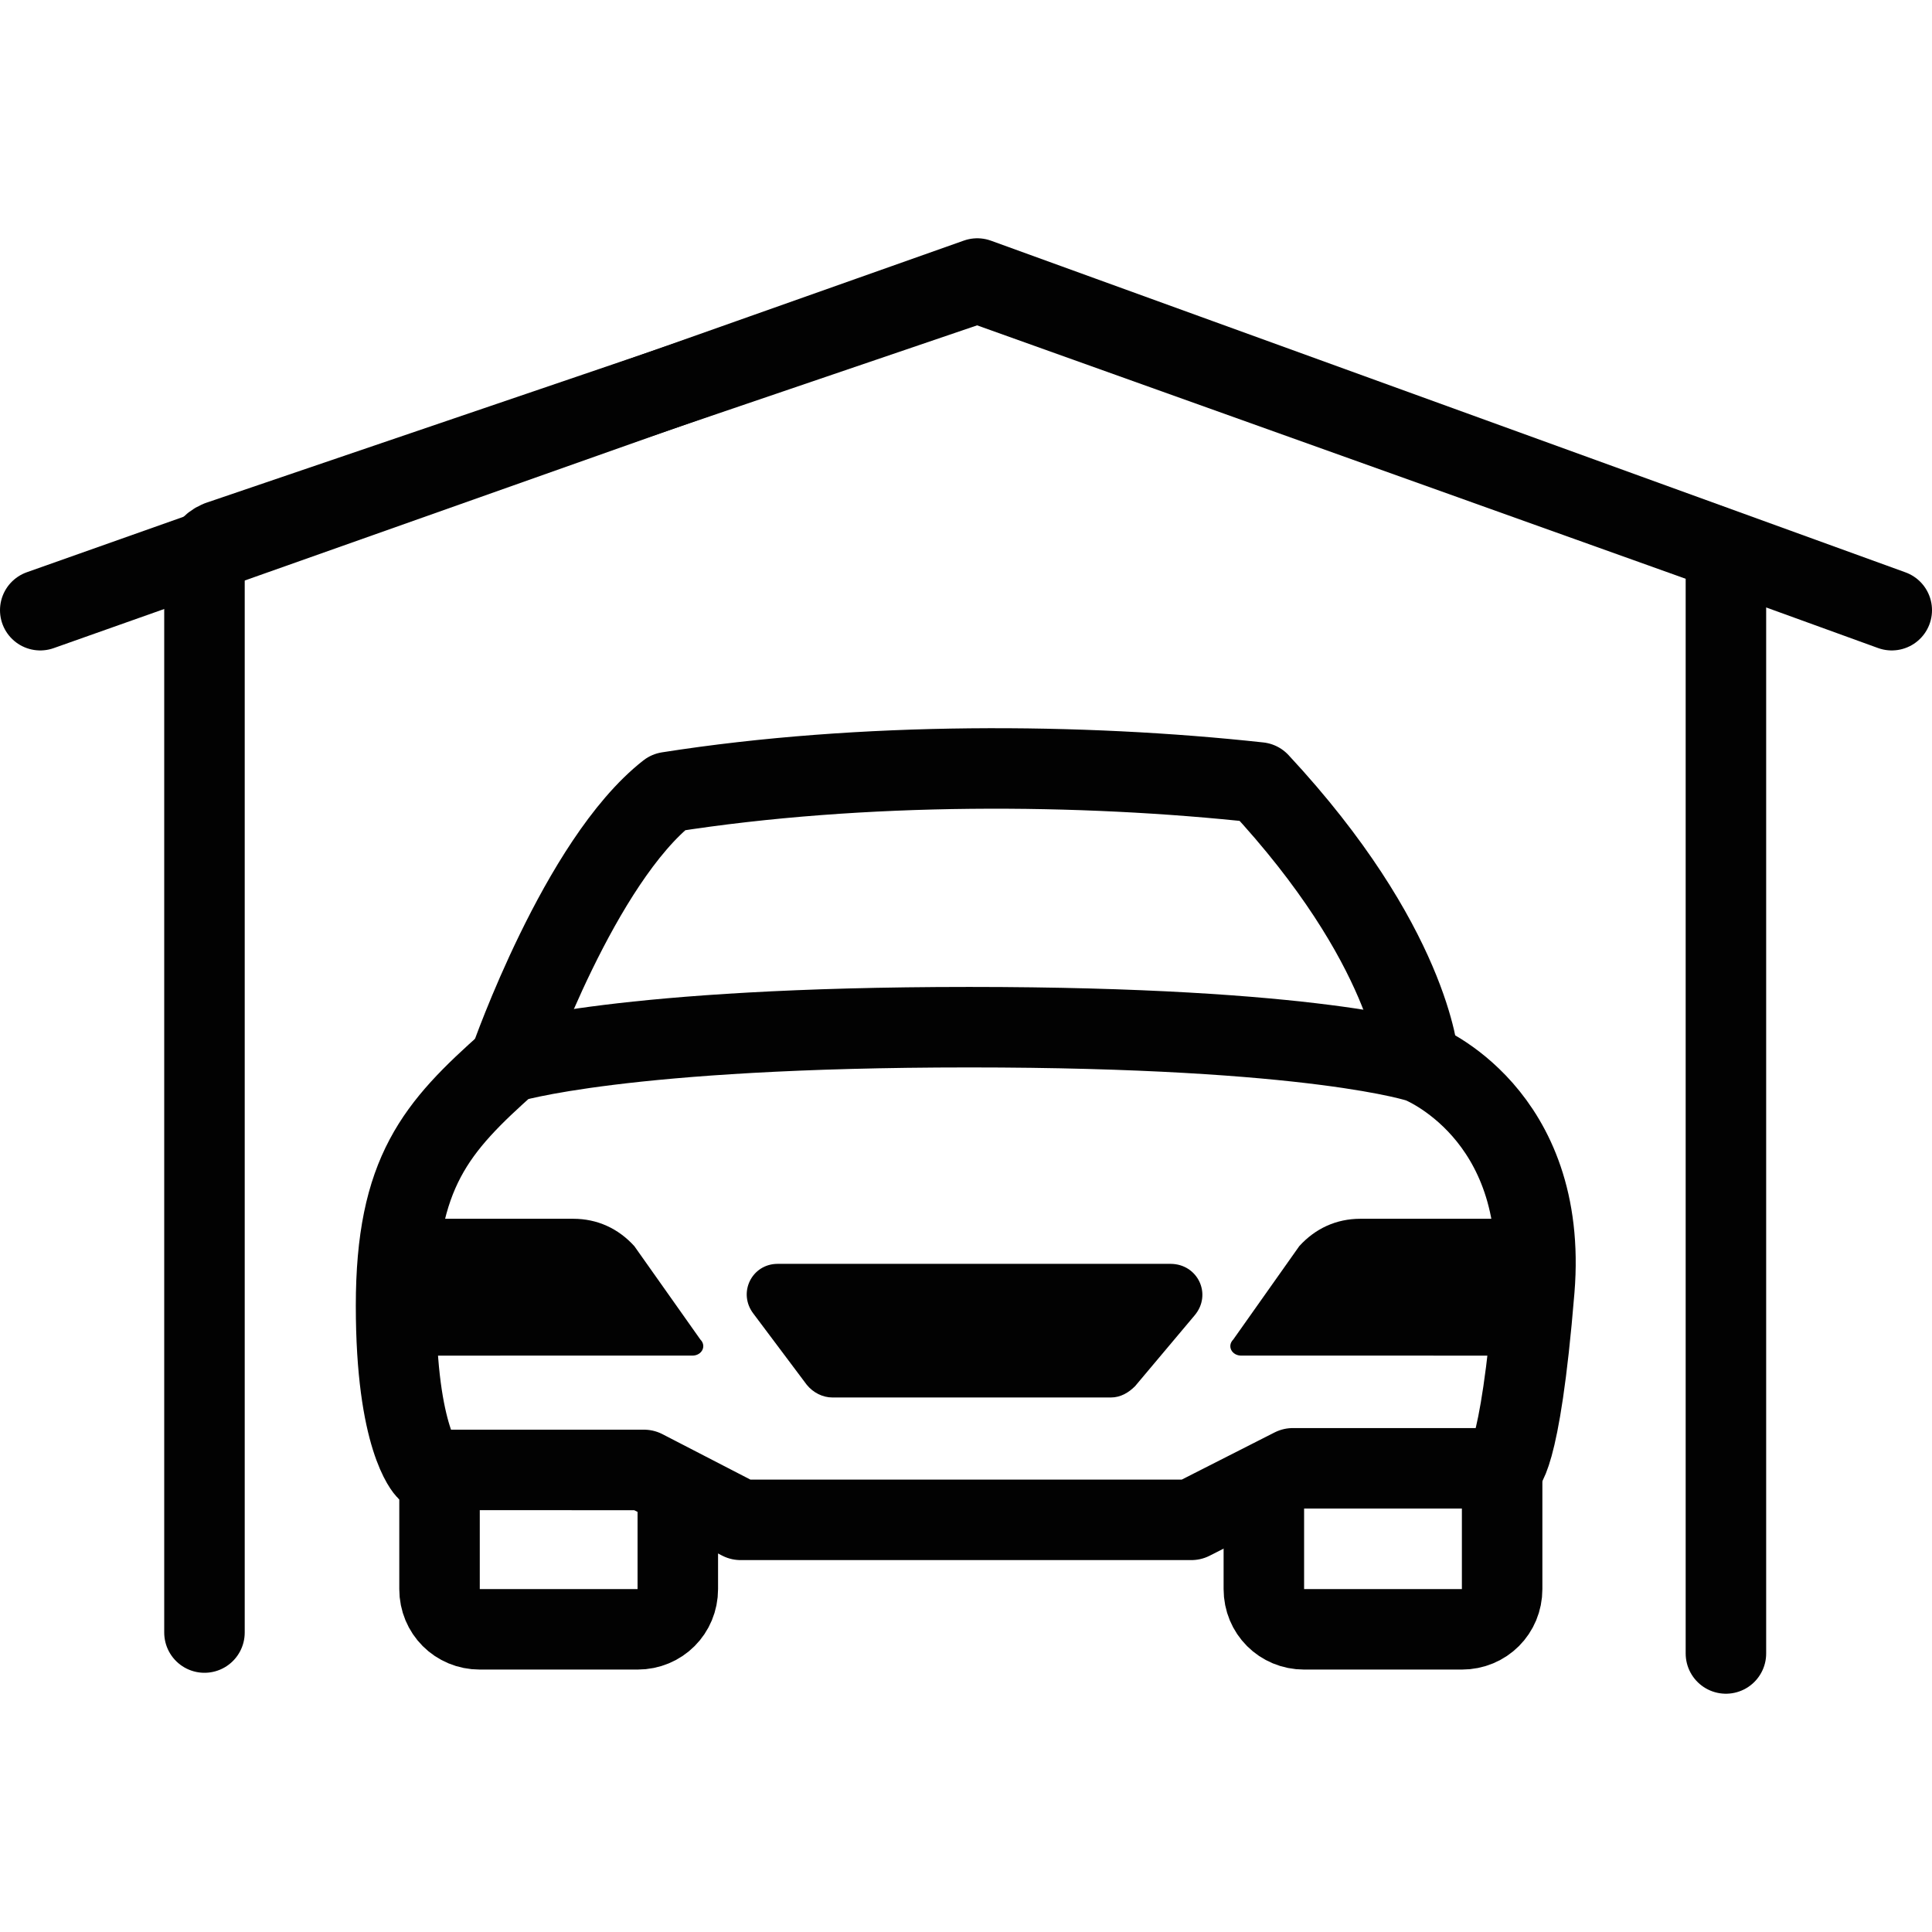 <?xml version="1.0" encoding="utf-8"?>
<!-- Generator: Adobe Illustrator 19.2.0, SVG Export Plug-In . SVG Version: 6.00 Build 0)  -->
<svg version="1.1" id="Layer_1" xmlns="http://www.w3.org/2000/svg" xmlns:xlink="http://www.w3.org/1999/xlink" x="0px" y="0px"
	 viewBox="0 0 120 120" style="enable-background:new 0 0 120 120;" xml:space="preserve">
<style type="text/css">
	.st0{fill:none;stroke:#020202;stroke-width:5;stroke-linecap:round;stroke-linejoin:round;stroke-miterlimit:10;}
	.st1{fill:#020202;}
</style>
<polyline class="st0" points="2.5,37.9 60.7,17.3 117.5,37.9 "/>
<path class="st0" d="M107.2,102.7V35.1c0-0.5-0.3-1-0.8-1.2L61.1,17.7c-0.3-0.1-0.6-0.1-0.8,0L13.6,33.6c-0.5,0.2-0.9,0.7-0.9,1.2
	v66.6"/>
<path class="st0" d="M42.1,92.9v5.8c0,1.4-1.1,2.5-2.5,2.5h-9.8c-1.4,0-2.5-1.1-2.5-2.5v-7"/>
<path class="st0" d="M93.3,91.7v7c0,1.4-1.1,2.5-2.5,2.5H81c-1.4,0-2.5-1.1-2.5-2.5v-6.2"/>
<path class="st0" d="M31.7,65.8c0,0,4.3-12.3,9.8-16.6c12.1-1.9,25.7-1.8,36.7-0.6c9.4,10.1,9.9,17.2,9.9,17.2"/>
<path class="st0" d="M31.6,66c0,0,7-2.2,28.6-2.2s28,2.2,28,2.2s8,3.1,7.1,14.1s-2,11.1-2,11.1h-13L74,94.4H46l-6-3.1H26.5
	c0,0-1.9-1.9-1.9-10.2S27.1,70,31.6,66z"/>
<path class="st1" d="M95,75.7H84.5c-1.5,0-2.8,0.6-3.8,1.7l-4.1,5.8c-0.4,0.4-0.1,1,0.5,1H95"/>
<path class="st1" d="M25.1,75.7h10.5c1.5,0,2.8,0.6,3.8,1.7l4.1,5.8c0.4,0.4,0.1,1-0.5,1H25.1"/>
<path class="st1" d="M48.3,78.5h24.4c1.7,0,2.6,1.9,1.5,3.2l-3.7,4.4c-0.4,0.4-0.9,0.7-1.5,0.7H51.7c-0.6,0-1.2-0.3-1.6-0.8
	l-3.3-4.4C45.8,80.3,46.7,78.5,48.3,78.5z"/>
</svg>

